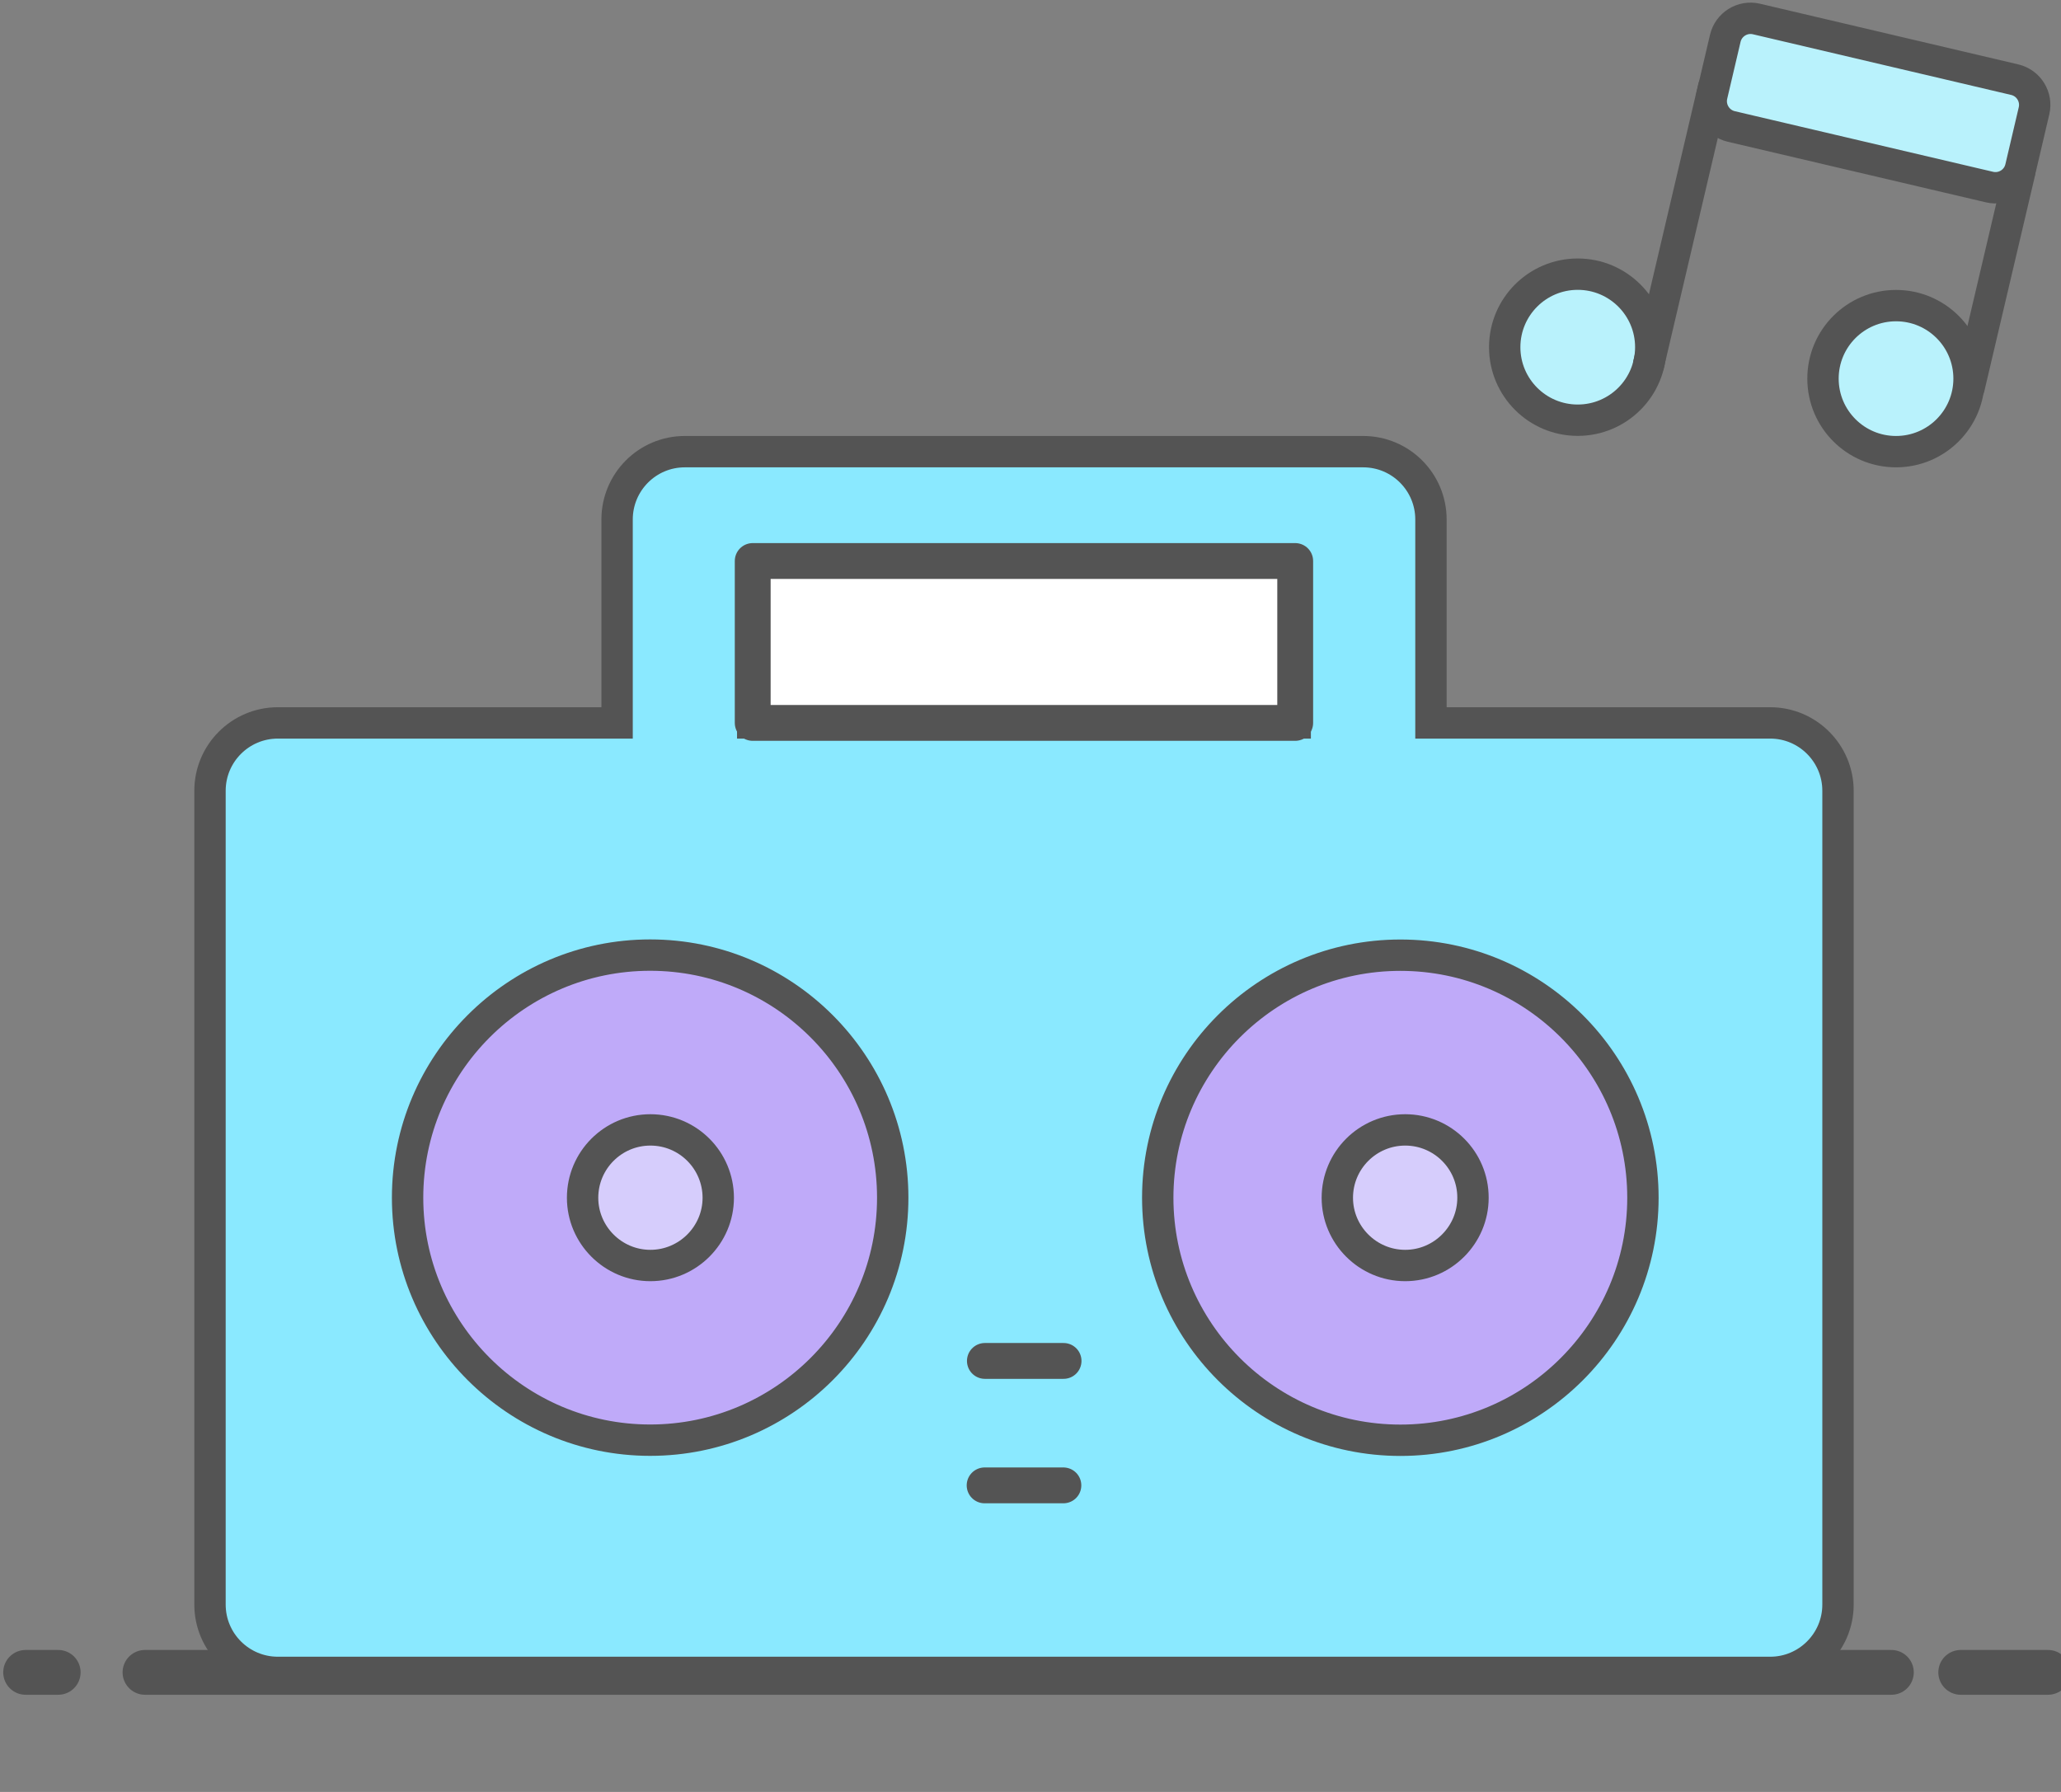 <?xml version="1.0" encoding="utf-8"?>
<!-- Generator: Adobe Illustrator 16.0.0, SVG Export Plug-In . SVG Version: 6.00 Build 0)  -->
<!DOCTYPE svg PUBLIC "-//W3C//DTD SVG 1.1//EN" "http://www.w3.org/Graphics/SVG/1.1/DTD/svg11.dtd">
<svg version="1.1" id="Layer_1" xmlns="http://www.w3.org/2000/svg" xmlns:xlink="http://www.w3.org/1999/xlink" x="0px" y="0px"
	 width="46px" height="40px" viewBox="0 0 46 40" enable-background="new 0 0 46 40" xml:space="preserve">
<rect x="0" y="0" width="46" height="40" fill="#808080" stroke="none"/>
<g id="Layer_1_1_">
</g>
<g id="Layer_2">
	
		<line fill="none" stroke="#545454" stroke-linecap="round" stroke-linejoin="round" stroke-miterlimit="10" x1="3.236" y1="37.331" x2="42.214" y2="37.331"/>
	
		<line fill="none" stroke="#545454" stroke-linecap="round" stroke-linejoin="round" stroke-miterlimit="10" x1="0.572" y1="37.331" x2="1.299" y2="37.331"/>
	
		<line fill="none" stroke="#545454" stroke-linecap="round" stroke-linejoin="round" stroke-miterlimit="10" x1="43.762" y1="37.331" x2="45.71" y2="37.331"/>
	<ellipse fill="#BFAAF9" stroke="#545454" stroke-miterlimit="10" cx="22.565" cy="27.248" rx="14.938" ry="8.749"/>
	<path fill="#D6CDFC" stroke="#545454" stroke-width="0.7" stroke-miterlimit="10" d="M14.516,25.222
		c-0.835,0-1.513,0.679-1.513,1.515c0,0.83,0.678,1.512,1.513,1.512c0.836,0,1.515-0.682,1.515-1.512
		C16.03,25.9,15.353,25.222,14.516,25.222"/>
	<path fill="#D6CDFC" stroke="#545454" stroke-width="0.7" stroke-miterlimit="10" d="M31.363,25.222
		c-0.836,0-1.515,0.679-1.515,1.515c0,0.83,0.679,1.512,1.515,1.512c0.835,0,1.513-0.682,1.513-1.512
		C32.878,25.9,32.198,25.222,31.363,25.222"/>
	<path fill="#8AE9FF" stroke="#545454" stroke-width="0.7" stroke-miterlimit="10" d="M14.511,32.148
		c-2.983,0-5.414-2.43-5.414-5.413c0-2.988,2.429-5.415,5.414-5.415c2.987,0,5.414,2.429,5.414,5.415
		C19.926,29.72,17.498,32.148,14.511,32.148L14.511,32.148z M16.8,16.137h12.108v-3.028H16.8V16.137z M39.509,16.137h-7.571v-4.54
		c0-0.836-0.676-1.515-1.513-1.515h-15.14c-0.837,0-1.512,0.679-1.512,1.515v4.54H6.202c-0.837,0-1.515,0.679-1.515,1.515v18.165
		c0,0.837,0.679,1.515,1.515,1.515h33.307c0.835,0,1.514-0.678,1.514-1.515V17.651C41.022,16.815,40.344,16.137,39.509,16.137
		L39.509,16.137z M31.256,32.15c-2.987,0-5.416-2.43-5.416-5.414c0-2.987,2.429-5.414,5.416-5.414c2.986,0,5.413,2.427,5.413,5.414
		C36.669,29.721,34.24,32.15,31.256,32.15L31.256,32.15z"/>
	
		<rect x="16.8" y="12.523" fill="#FFFFFF" stroke="#545454" stroke-width="0.8" stroke-linecap="round" stroke-linejoin="round" stroke-miterlimit="10" width="12.108" height="3.614"/>
	
		<line fill="none" stroke="#545454" stroke-width="0.8" stroke-linecap="round" stroke-linejoin="round" stroke-miterlimit="10" x1="21.982" y1="30.379" x2="23.738" y2="30.379"/>
	
		<line fill="none" stroke="#545454" stroke-width="0.8" stroke-linecap="round" stroke-linejoin="round" stroke-miterlimit="10" x1="21.976" y1="33.157" x2="23.734" y2="33.157"/>
	
		<circle fill="#B9F2FC" stroke="#545454" stroke-width="0.7" stroke-linecap="round" stroke-linejoin="round" stroke-miterlimit="10" cx="42.318" cy="8.452" r="1.63"/>
	
		<circle fill="#B9F2FC" stroke="#545454" stroke-width="0.7" stroke-linecap="round" stroke-linejoin="round" stroke-miterlimit="10" cx="35.214" cy="7.75" r="1.63"/>
	
		<line fill="none" stroke="#545454" stroke-width="0.7" stroke-linecap="round" stroke-linejoin="round" stroke-miterlimit="10" x1="36.798" y1="8.122" x2="38.246" y2="1.951"/>
	
		<line fill="none" stroke="#545454" stroke-width="0.7" stroke-linecap="round" stroke-linejoin="round" stroke-miterlimit="10" x1="43.949" y1="8.65" x2="45.081" y2="3.832"/>
	
		<path fill="#B9F2FC" stroke="#545454" stroke-width="0.7" stroke-linecap="round" stroke-linejoin="round" stroke-miterlimit="10" d="
		M45.1,3.744c-0.072,0.312-0.384,0.505-0.695,0.432L38.64,2.823c-0.31-0.073-0.504-0.385-0.431-0.697l0.298-1.27
		c0.073-0.312,0.386-0.505,0.696-0.432l5.763,1.354c0.313,0.073,0.505,0.386,0.432,0.696L45.1,3.744z"/>
</g>
</svg>
